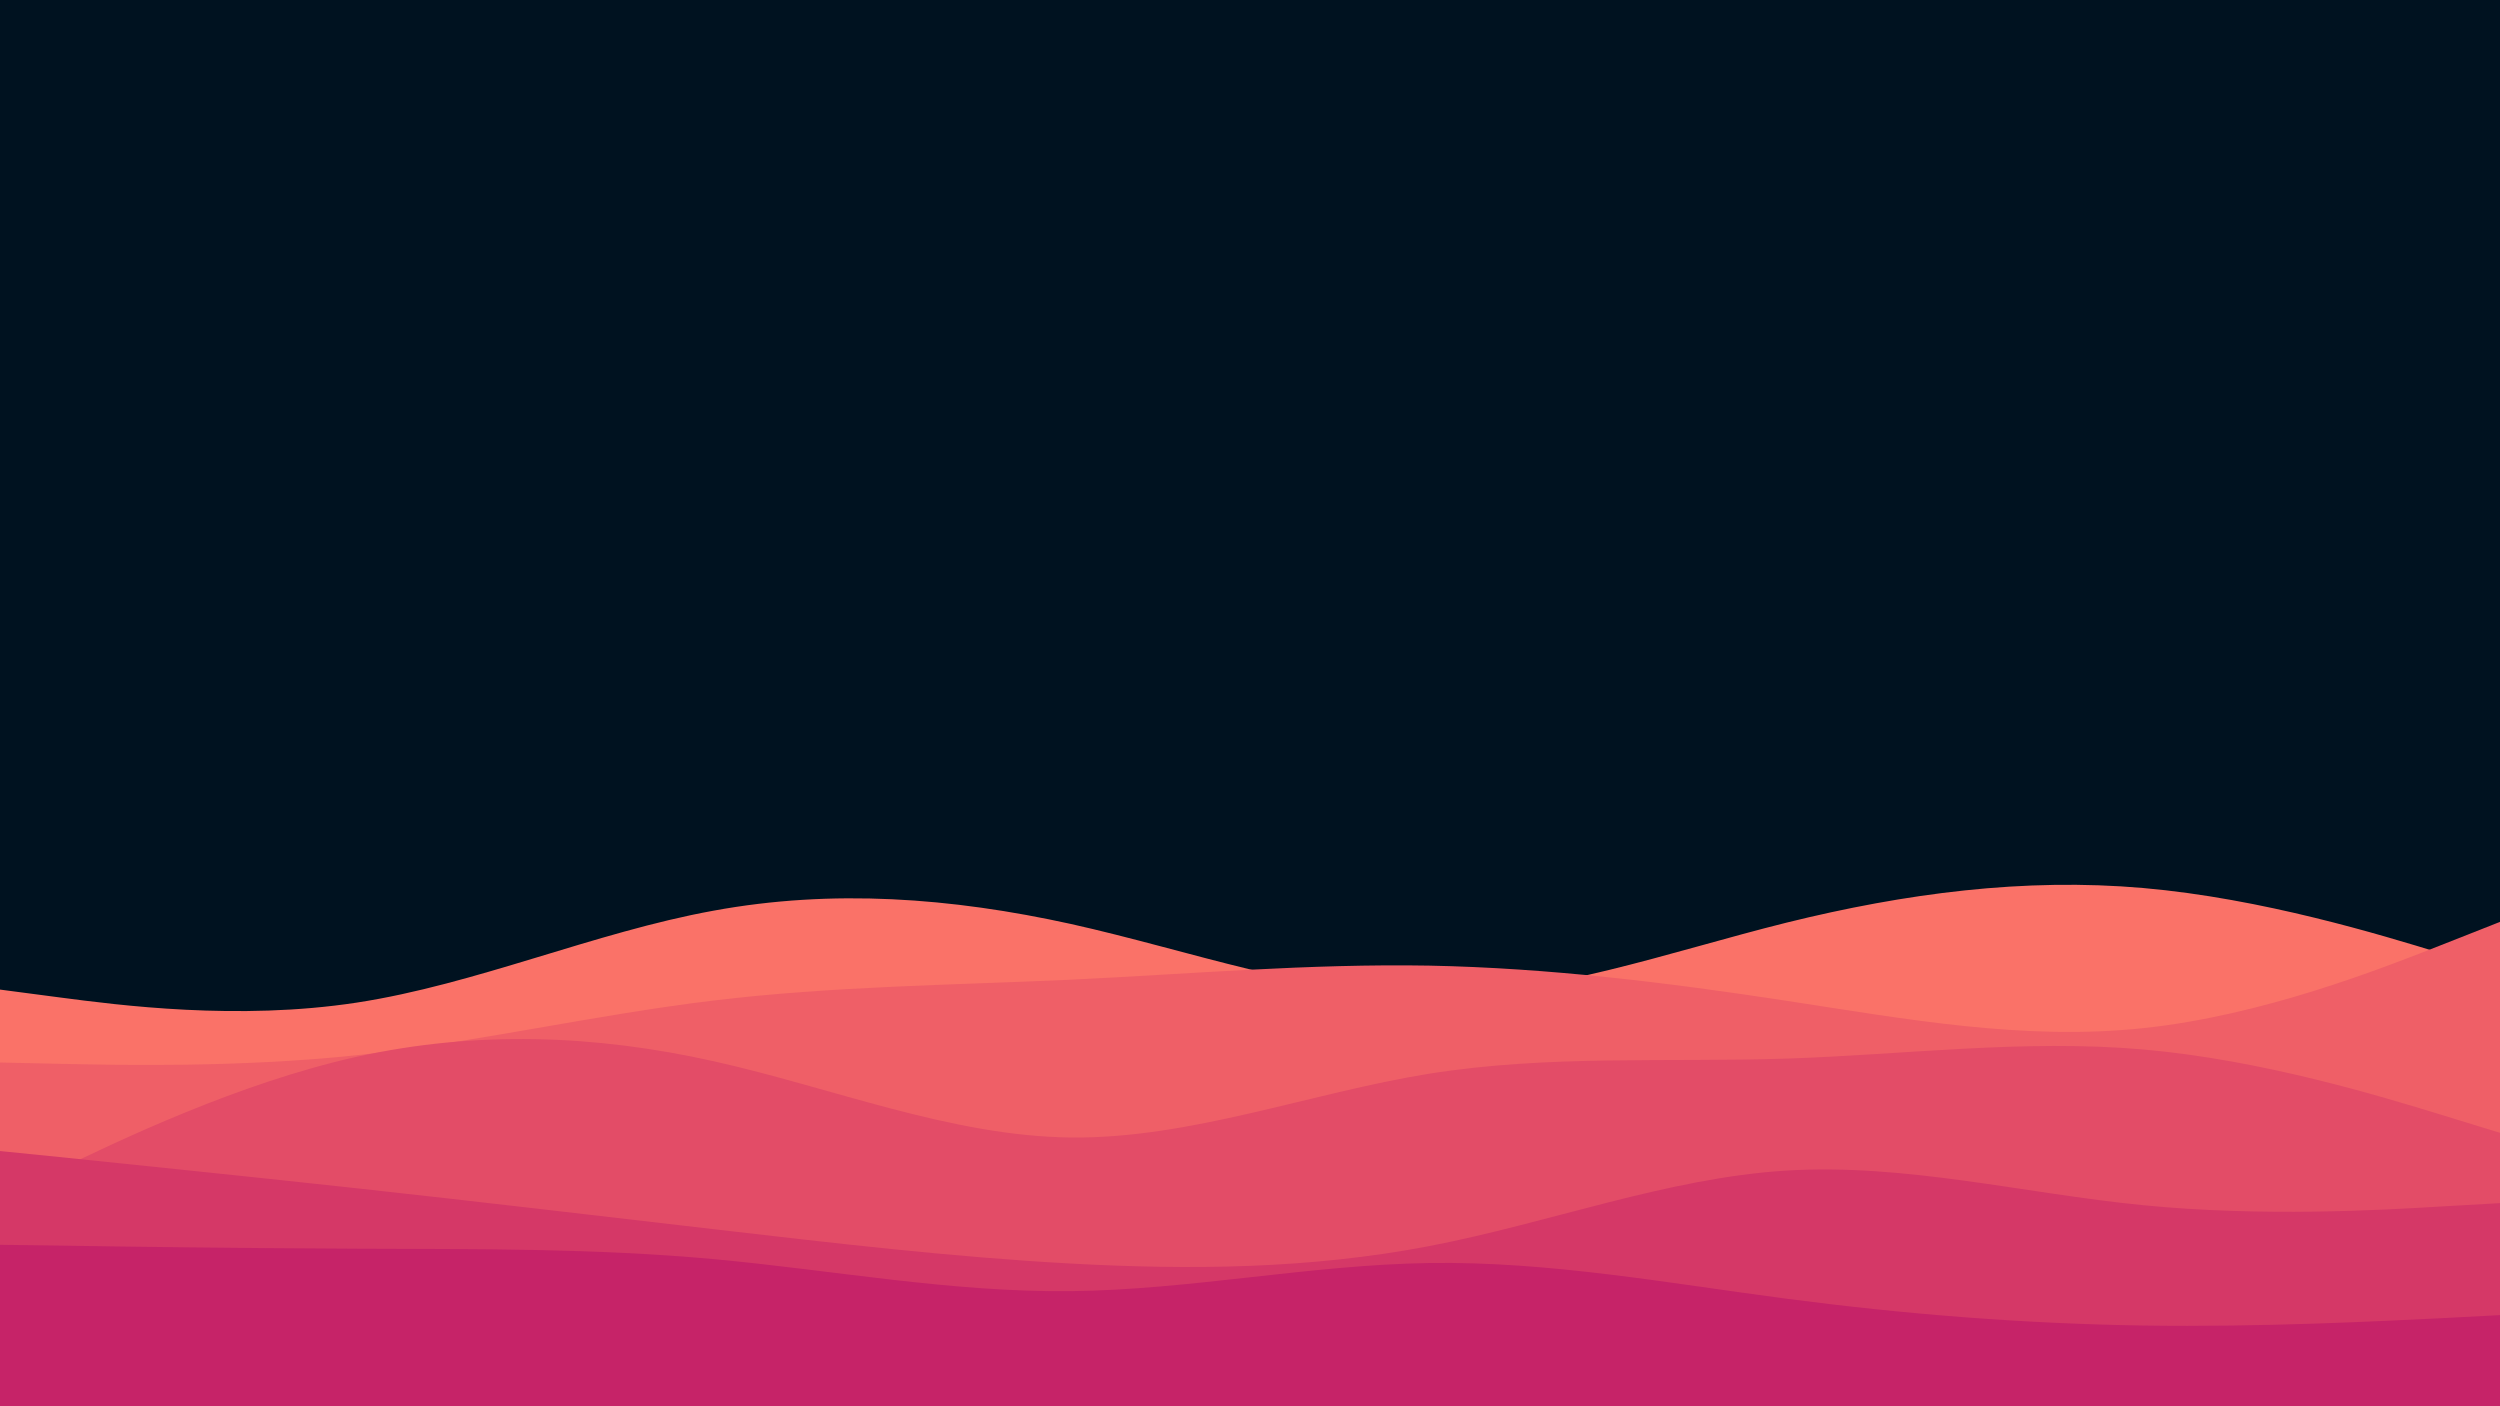 <svg id="visual" viewBox="0 0 960 540" width="960" height="540" xmlns="http://www.w3.org/2000/svg" xmlns:xlink="http://www.w3.org/1999/xlink" version="1.1"><rect x="0" y="0" width="960" height="540" fill="#001220"></rect><path d="M0 380L22.8 383C45.7 386 91.3 392 137 385C182.7 378 228.3 358 274 349.7C319.7 341.3 365.3 344.7 411.2 354.8C457 365 503 382 548.8 382.2C594.7 382.3 640.3 365.7 686 354.3C731.7 343 777.3 337 823 341C868.7 345 914.3 359 937.2 366L960 373L960 541L937.2 541C914.3 541 868.7 541 823 541C777.3 541 731.7 541 686 541C640.3 541 594.7 541 548.8 541C503 541 457 541 411.2 541C365.3 541 319.7 541 274 541C228.3 541 182.7 541 137 541C91.3 541 45.7 541 22.8 541L0 541Z" fill="#fa7268"></path><path d="M0 408L22.8 408.5C45.7 409 91.3 410 137 405.2C182.7 400.3 228.3 389.7 274 384.2C319.7 378.7 365.3 378.3 411.2 376.2C457 374 503 370 548.8 370.8C594.7 371.7 640.3 377.3 686 384.3C731.7 391.3 777.3 399.7 823 394.8C868.7 390 914.3 372 937.2 363L960 354L960 541L937.2 541C914.3 541 868.7 541 823 541C777.3 541 731.7 541 686 541C640.3 541 594.7 541 548.8 541C503 541 457 541 411.2 541C365.3 541 319.7 541 274 541C228.3 541 182.7 541 137 541C91.3 541 45.7 541 22.8 541L0 541Z" fill="#ef5f67"></path><path d="M0 460L22.8 449C45.7 438 91.3 416 137 405.8C182.7 395.7 228.3 397.3 274 407.5C319.7 417.7 365.3 436.3 411.2 436.8C457 437.3 503 419.7 548.8 412.3C594.7 405 640.3 408 686 406.5C731.7 405 777.3 399 823 403C868.7 407 914.3 421 937.2 428L960 435L960 541L937.2 541C914.3 541 868.7 541 823 541C777.3 541 731.7 541 686 541C640.3 541 594.7 541 548.8 541C503 541 457 541 411.2 541C365.3 541 319.7 541 274 541C228.3 541 182.7 541 137 541C91.3 541 45.7 541 22.8 541L0 541Z" fill="#e34c67"></path><path d="M0 442L22.8 444.3C45.7 446.7 91.3 451.3 137 456.3C182.7 461.3 228.3 466.7 274 472C319.7 477.3 365.3 482.7 411.2 485.2C457 487.7 503 487.3 548.8 478.5C594.7 469.7 640.3 452.3 686 449.5C731.7 446.7 777.3 458.3 823 462.8C868.7 467.3 914.3 464.7 937.2 463.3L960 462L960 541L937.2 541C914.3 541 868.7 541 823 541C777.3 541 731.7 541 686 541C640.3 541 594.7 541 548.8 541C503 541 457 541 411.2 541C365.3 541 319.7 541 274 541C228.3 541 182.7 541 137 541C91.3 541 45.7 541 22.8 541L0 541Z" fill="#d53867"></path><path d="M0 478L22.8 478.3C45.7 478.7 91.3 479.3 137 479.5C182.7 479.7 228.3 479.3 274 483.5C319.7 487.7 365.3 496.3 411.2 495.8C457 495.3 503 485.7 548.8 485C594.7 484.3 640.3 492.7 686 498.7C731.7 504.7 777.3 508.3 823 509C868.7 509.7 914.3 507.3 937.2 506.2L960 505L960 541L937.2 541C914.3 541 868.7 541 823 541C777.3 541 731.7 541 686 541C640.3 541 594.7 541 548.8 541C503 541 457 541 411.2 541C365.3 541 319.7 541 274 541C228.3 541 182.7 541 137 541C91.3 541 45.7 541 22.8 541L0 541Z" fill="#c62368"></path></svg>
